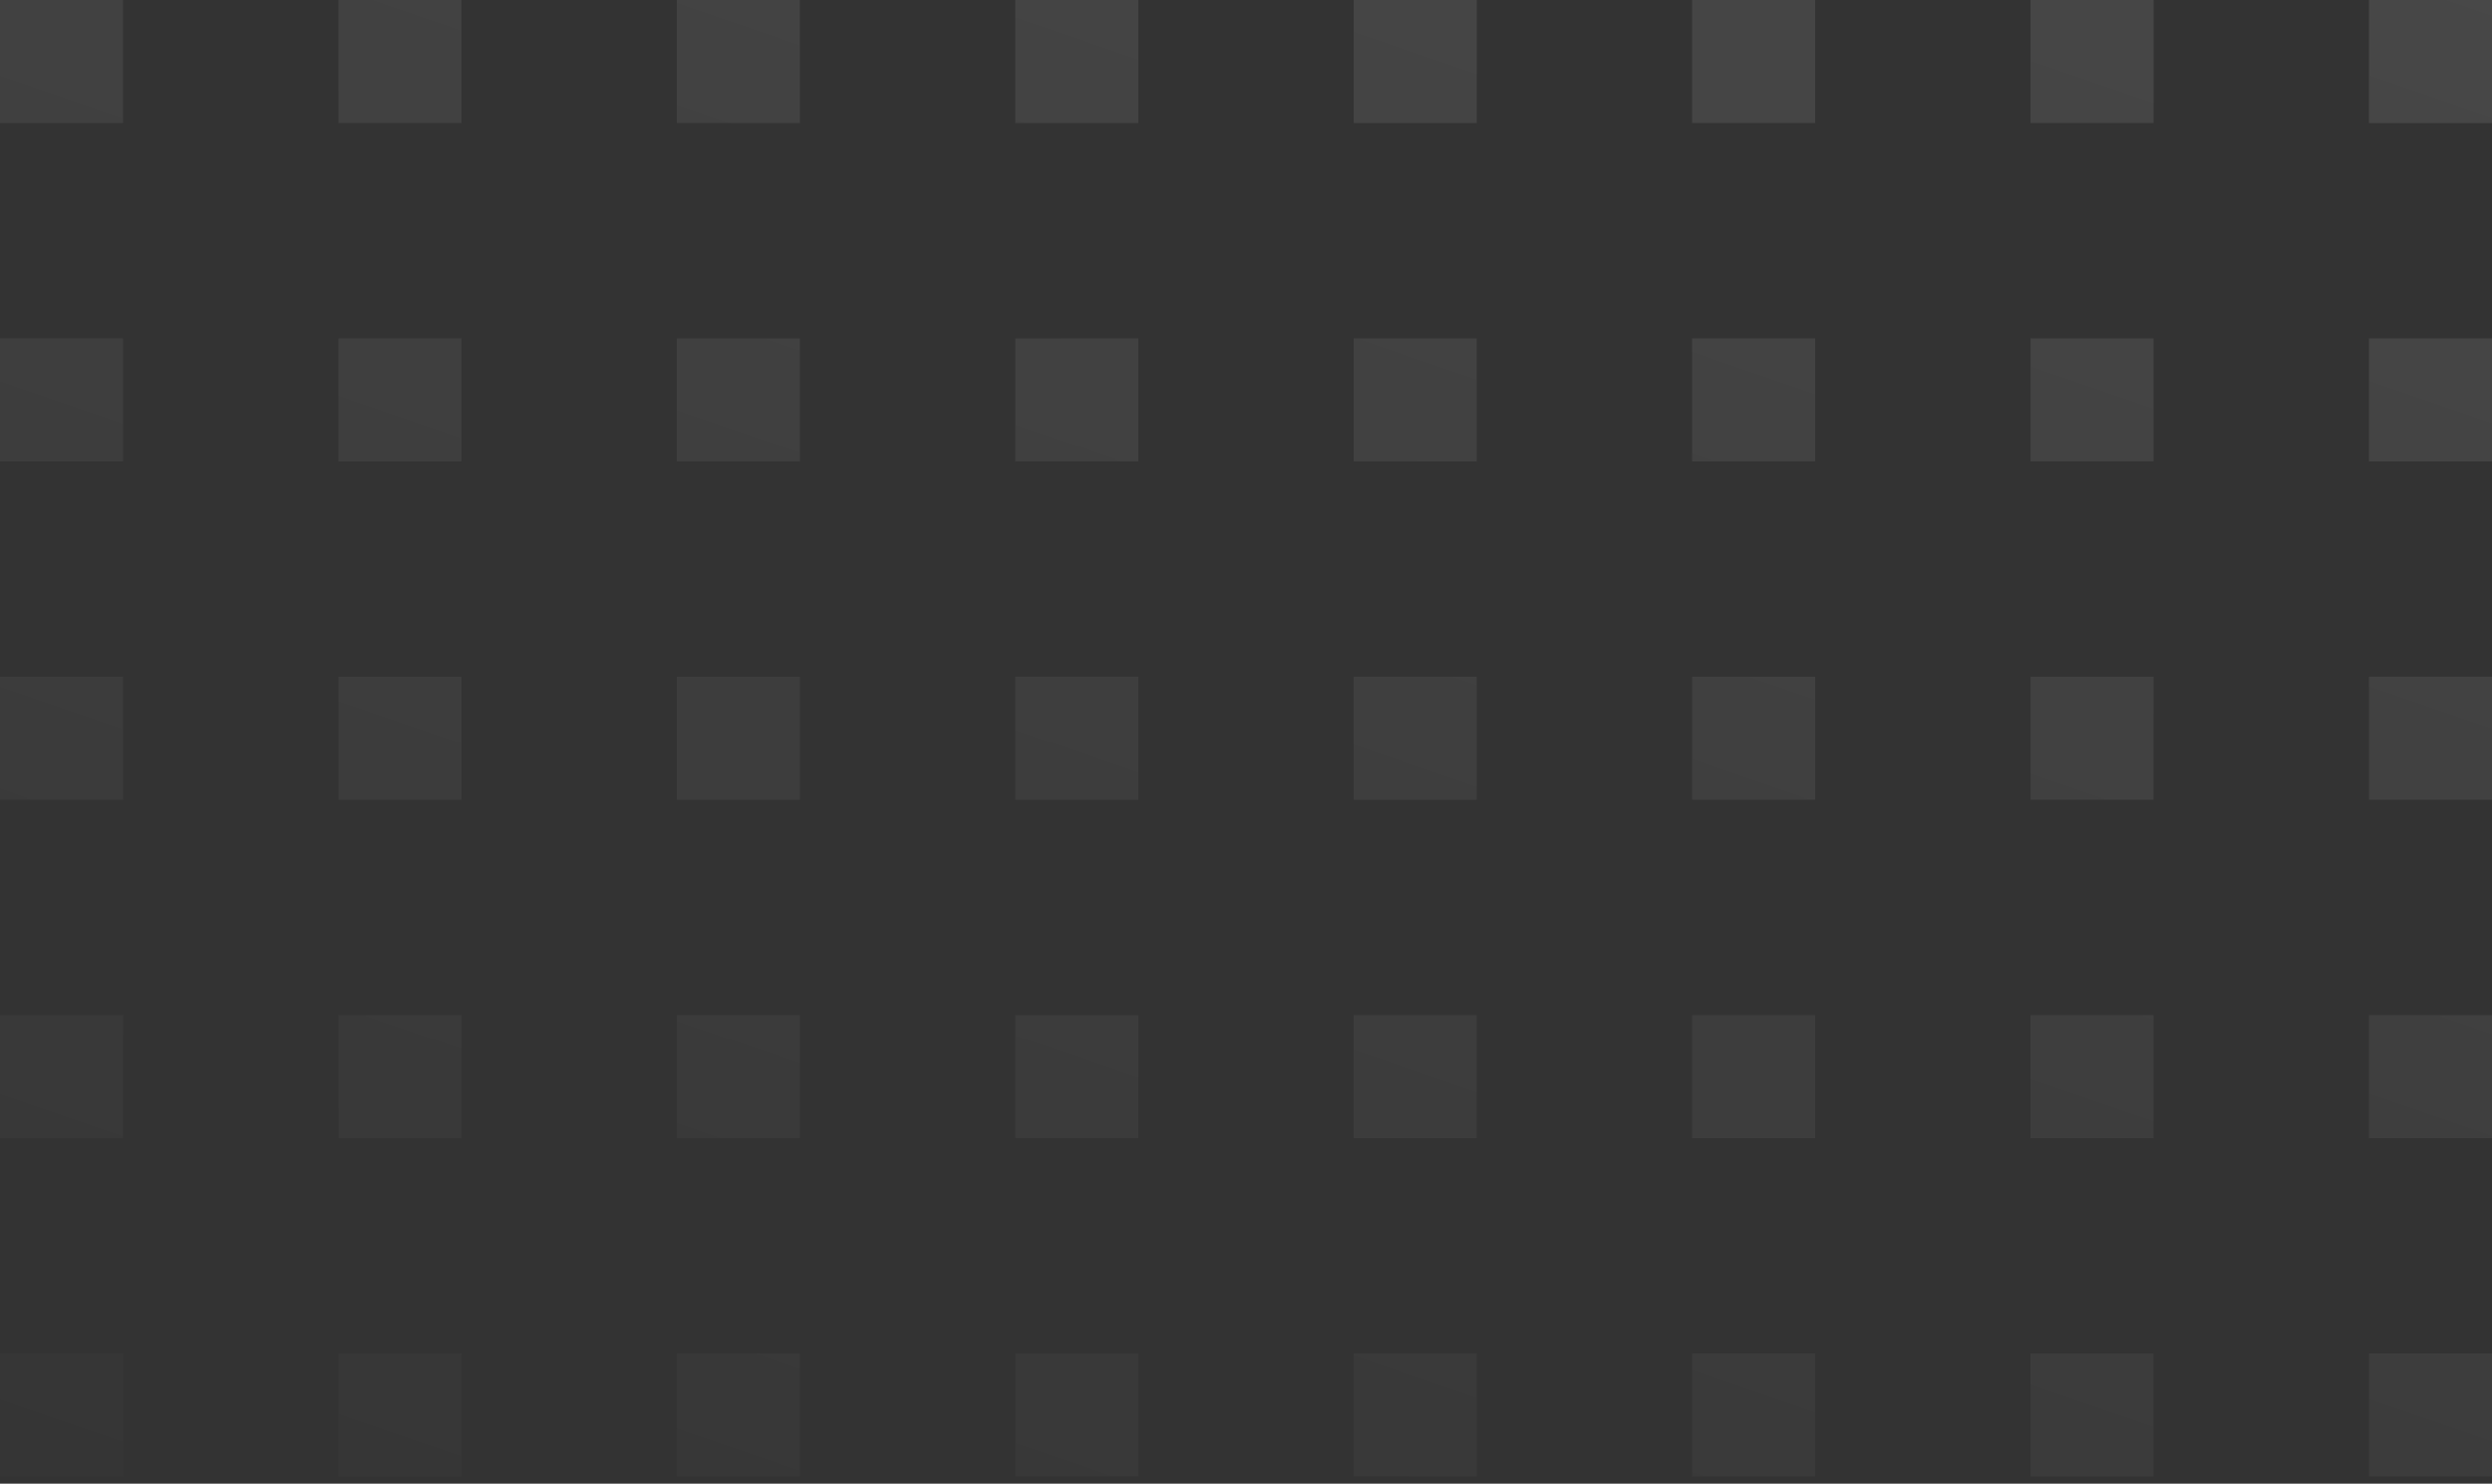 <svg width="309" height="184" viewBox="0 0 309 184" fill="none" xmlns="http://www.w3.org/2000/svg">
<rect x="0" y="0" width="309" height="184" fill="#333333" stroke="none"/>
<path fill-rule="evenodd" clip-rule="evenodd" d="M0 0H15.259V15.259H0V0ZM15.259 41.963H0V57.222H15.259V41.963ZM183.111 41.963H167.852V57.222H183.111V41.963ZM0 125.889H15.259V141.148H0V125.889ZM183.111 125.889H167.852V141.148H183.111V125.889ZM83.926 41.963H99.185V57.222H83.926V41.963ZM267.037 41.963H251.778V57.222H267.037V41.963ZM83.926 125.889H99.185V141.148H83.926V125.889ZM267.037 125.889H251.778V141.148H267.037V125.889ZM0 83.926H15.259V99.185H0V83.926ZM183.111 83.926H167.852V99.185H183.111V83.926ZM15.259 167.852H0V183.111H15.259V167.852ZM167.852 0H183.111V15.259H167.852V0ZM183.111 167.852H167.852V183.111H183.111V167.852ZM83.926 83.926H99.185V99.185H83.926V83.926ZM267.037 83.926H251.778V99.185H267.037V83.926ZM83.926 0H99.185V15.259H83.926V0ZM99.185 167.852H83.926V183.111H99.185V167.852ZM251.778 0H267.037V15.259H251.778V0ZM267.037 167.852H251.778V183.111H267.037V167.852ZM41.963 83.926H57.222V99.185H41.963V83.926ZM225.074 83.926H209.814V99.185H225.074V83.926ZM41.963 0H57.222V15.259H41.963V0ZM57.222 167.852H41.963V183.111H57.222V167.852ZM209.814 0H225.074V15.259H209.814V0ZM225.074 167.852H209.814V183.111H225.074V167.852ZM125.889 83.926H141.148V99.185H125.889V83.926ZM309 83.926H293.741V99.185H309V83.926ZM125.889 0H141.148V15.259H125.889V0ZM141.148 167.852H125.889V183.111H141.148V167.852ZM293.741 0H309V15.259H293.741V0ZM309 167.852H293.741V183.111H309V167.852ZM41.963 41.963H57.222V57.222H41.963V41.963ZM225.074 41.963H209.814V57.222H225.074V41.963ZM41.963 125.889H57.222V141.148H41.963V125.889ZM225.074 125.889H209.814V141.148H225.074V125.889ZM125.889 41.963H141.148V57.222H125.889V41.963ZM309 41.963H293.741V57.222H309V41.963ZM125.889 125.889H141.148V141.148H125.889V125.889ZM309 125.889H293.741V141.148H309V125.889Z" fill="url(#paint0_linear)" fill-opacity="0.1"/>
<defs>
<linearGradient id="paint0_linear" x1="213.5" y1="-30.889" x2="114.5" y2="257.111" gradientUnits="userSpaceOnUse">
<stop stop-color="white"/>
<stop offset="1" stop-color="white" stop-opacity="0"/>
</linearGradient>
</defs>
</svg>
